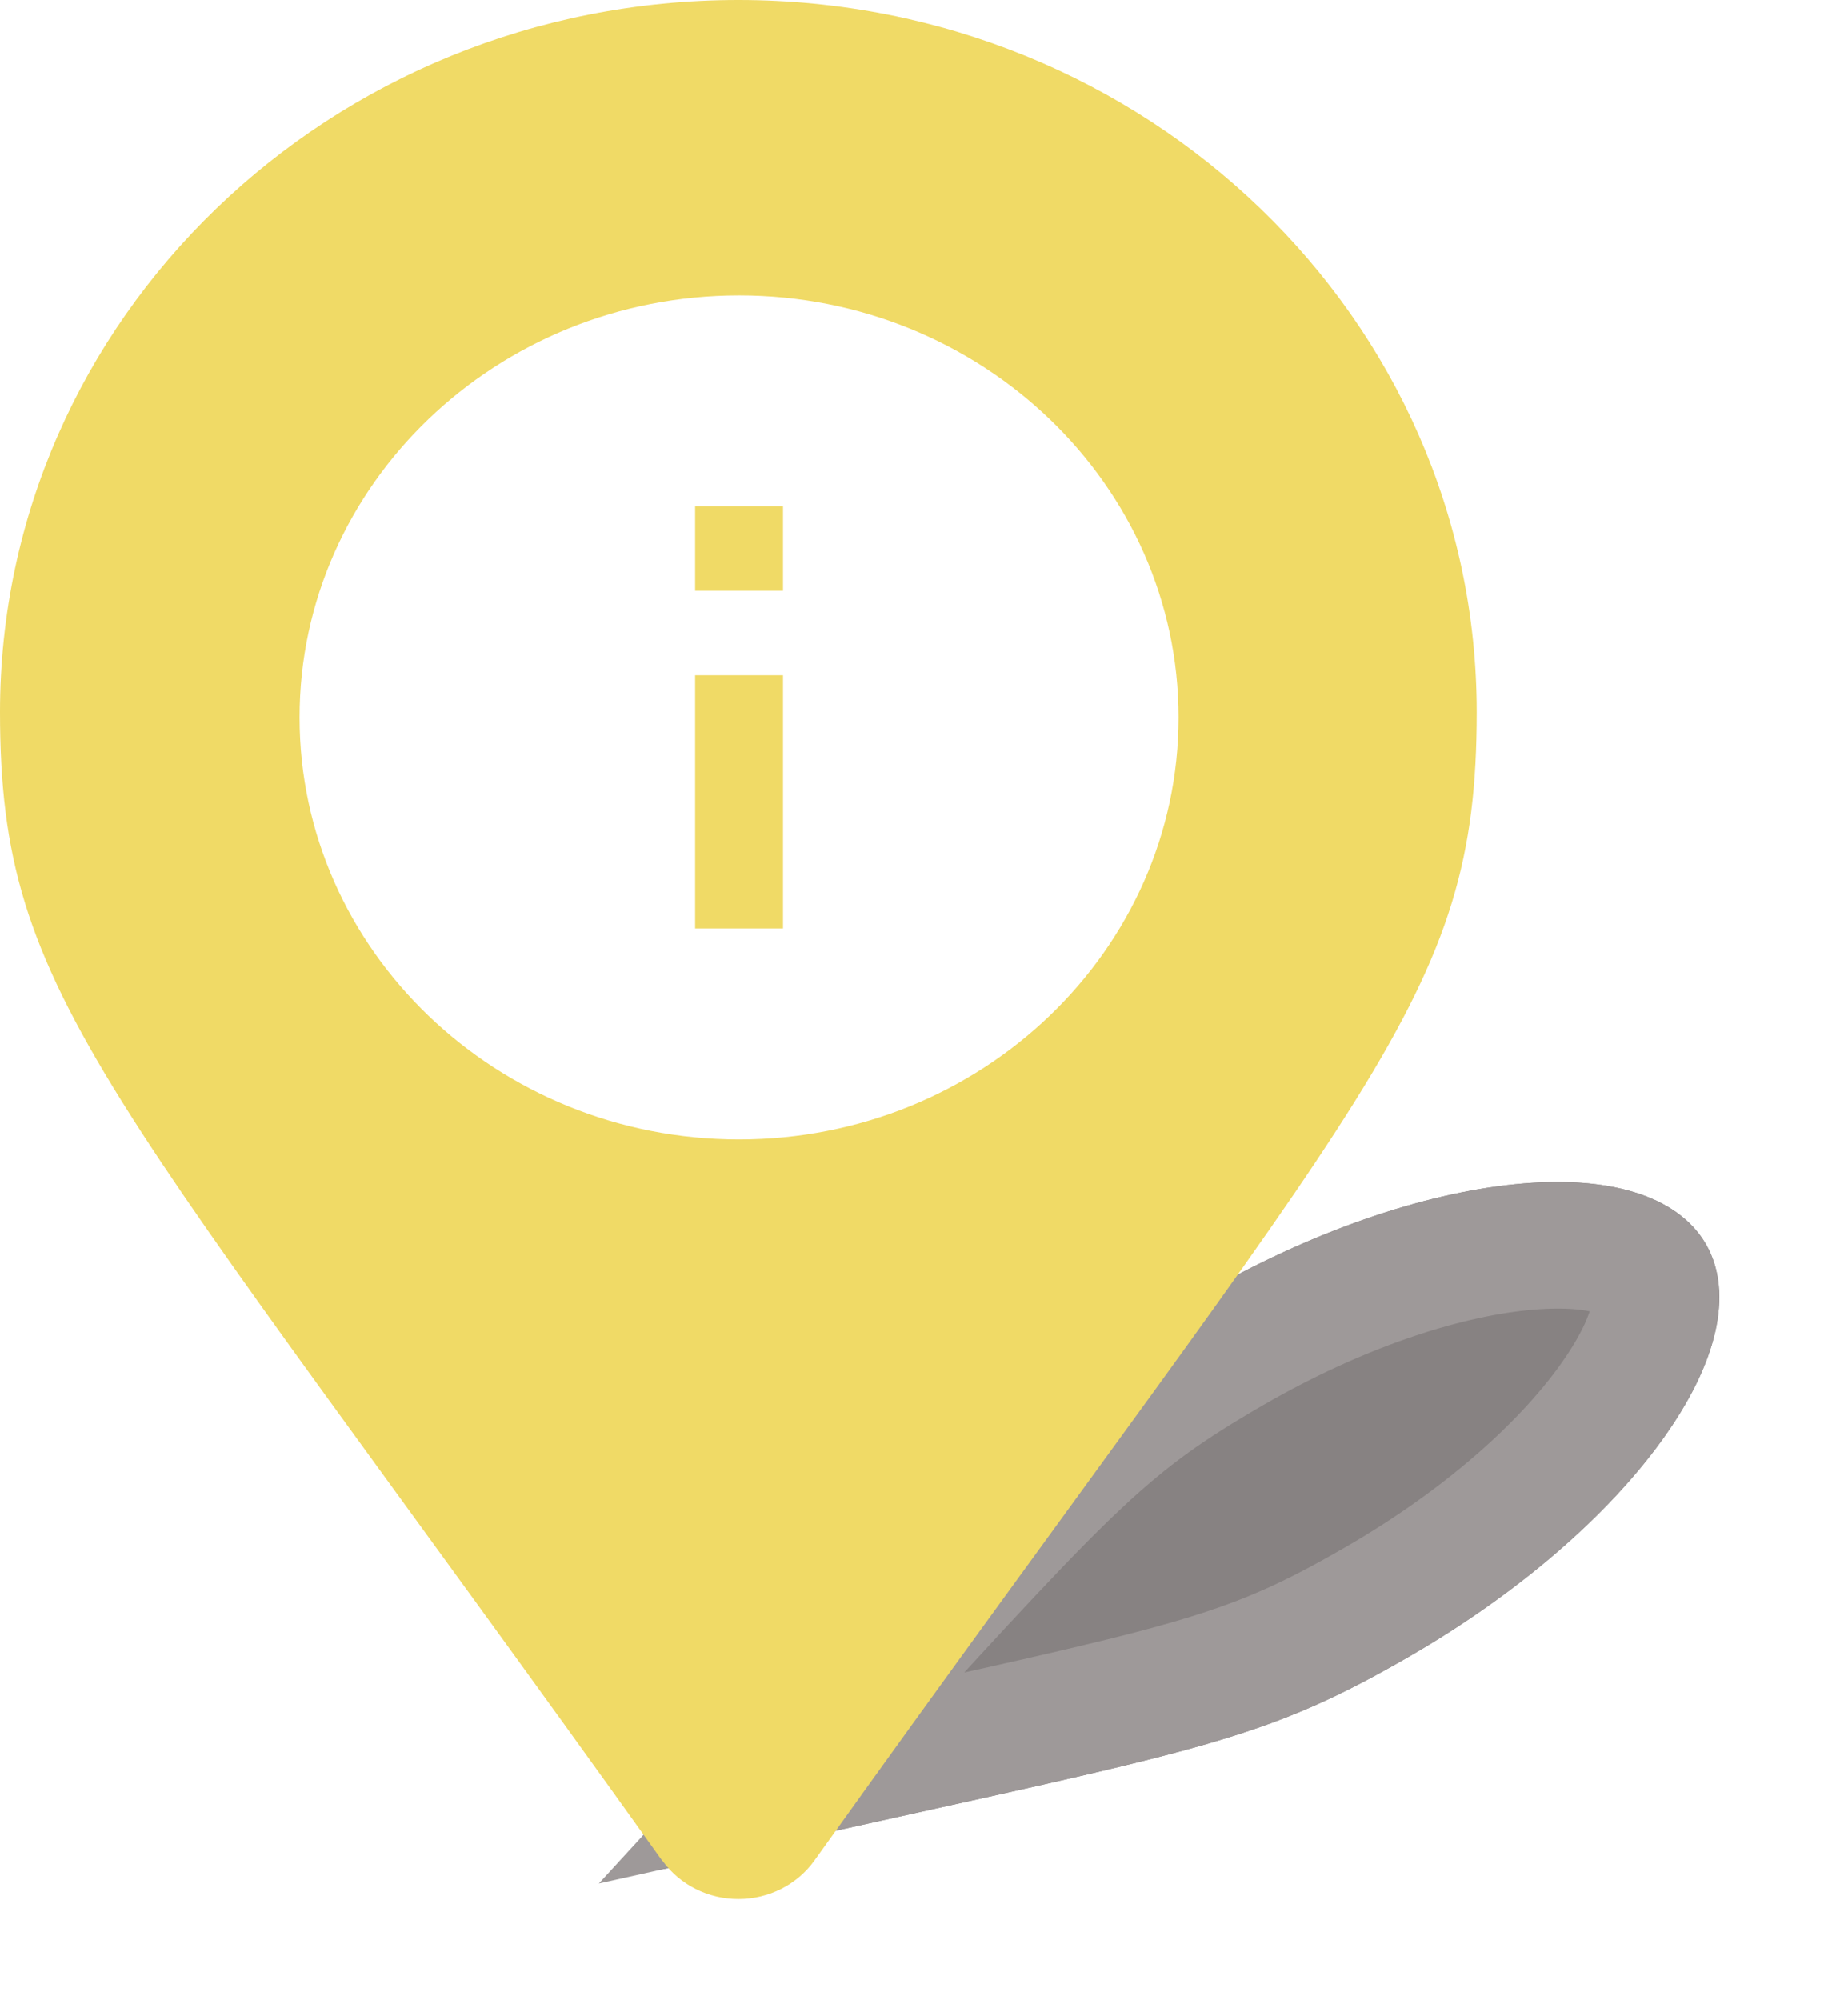 <svg width="438" height="474" viewBox="0 0 438 474" fill="none" xmlns="http://www.w3.org/2000/svg">
<g filter="url(#filter0_f_238:47)">
<path d="M153.253 433.916C238.923 341.243 246.155 329.048 284.503 306.908C337.031 276.58 390.674 271.171 404.331 294.825C417.987 318.478 386.481 362.23 333.953 392.557C295.605 414.698 281.449 414.851 158.378 442.694C156.52 443.111 154.854 443.198 153.523 442.947C152.192 442.697 151.234 442.117 150.732 441.257C150.229 440.396 150.197 439.28 150.637 438.005C151.078 436.729 151.978 435.331 153.262 433.93L153.298 433.896L153.253 433.916Z" fill="#878282"/>
<path d="M212.075 415.337C203.938 417.138 195.047 419.106 185.291 421.28C192.019 413.955 198.143 407.268 203.749 401.147C253.893 346.395 262.627 336.858 292.003 319.898C316.864 305.544 341.377 297.476 360.499 295.548C381.152 293.465 389.299 298.789 391.34 302.325C393.382 305.861 393.919 315.578 381.789 332.423C370.558 348.019 351.314 365.213 326.453 379.567C297.088 396.521 284.477 399.312 212.075 415.337Z" stroke="#9E9999" stroke-width="30"/>
</g>
<path d="M157.014 441C24.578 255.788 0 236.794 0 168.75C0 75.544 78.342 0 175 0C271.658 0 350 75.544 350 168.75C350 236.794 325.422 255.75 192.986 440.925C190.975 443.718 188.294 446.001 185.171 447.581C182.048 449.16 178.576 449.988 175.049 449.996C171.523 450.003 168.047 449.189 164.917 447.623C161.787 446.057 159.096 443.785 157.072 441L157.033 440.925L157.014 441Z" fill="#F0DA66"/>
<path d="M175.167 70C117.729 70 71 114.86 71 170C71 225.14 117.729 270 175.167 270C232.604 270 279.333 225.14 279.333 170C279.333 114.86 232.604 70 175.167 70ZM185.583 220H164.75V160H185.583V220ZM185.583 140H164.75V120H185.583V140Z" fill="white"/>
<defs>
<filter id="filter0_f_238:47" x="120.33" y="250.094" width="317.188" height="222.993" filterUnits="userSpaceOnUse" color-interpolation-filters="sRGB">
<feFlood flood-opacity="0" result="BackgroundImageFix"/>
<feBlend mode="normal" in="SourceGraphic" in2="BackgroundImageFix" result="shape"/>
<feGaussianBlur stdDeviation="15" result="effect1_foregroundBlur_238:47"/>
</filter>
</defs>
</svg>
